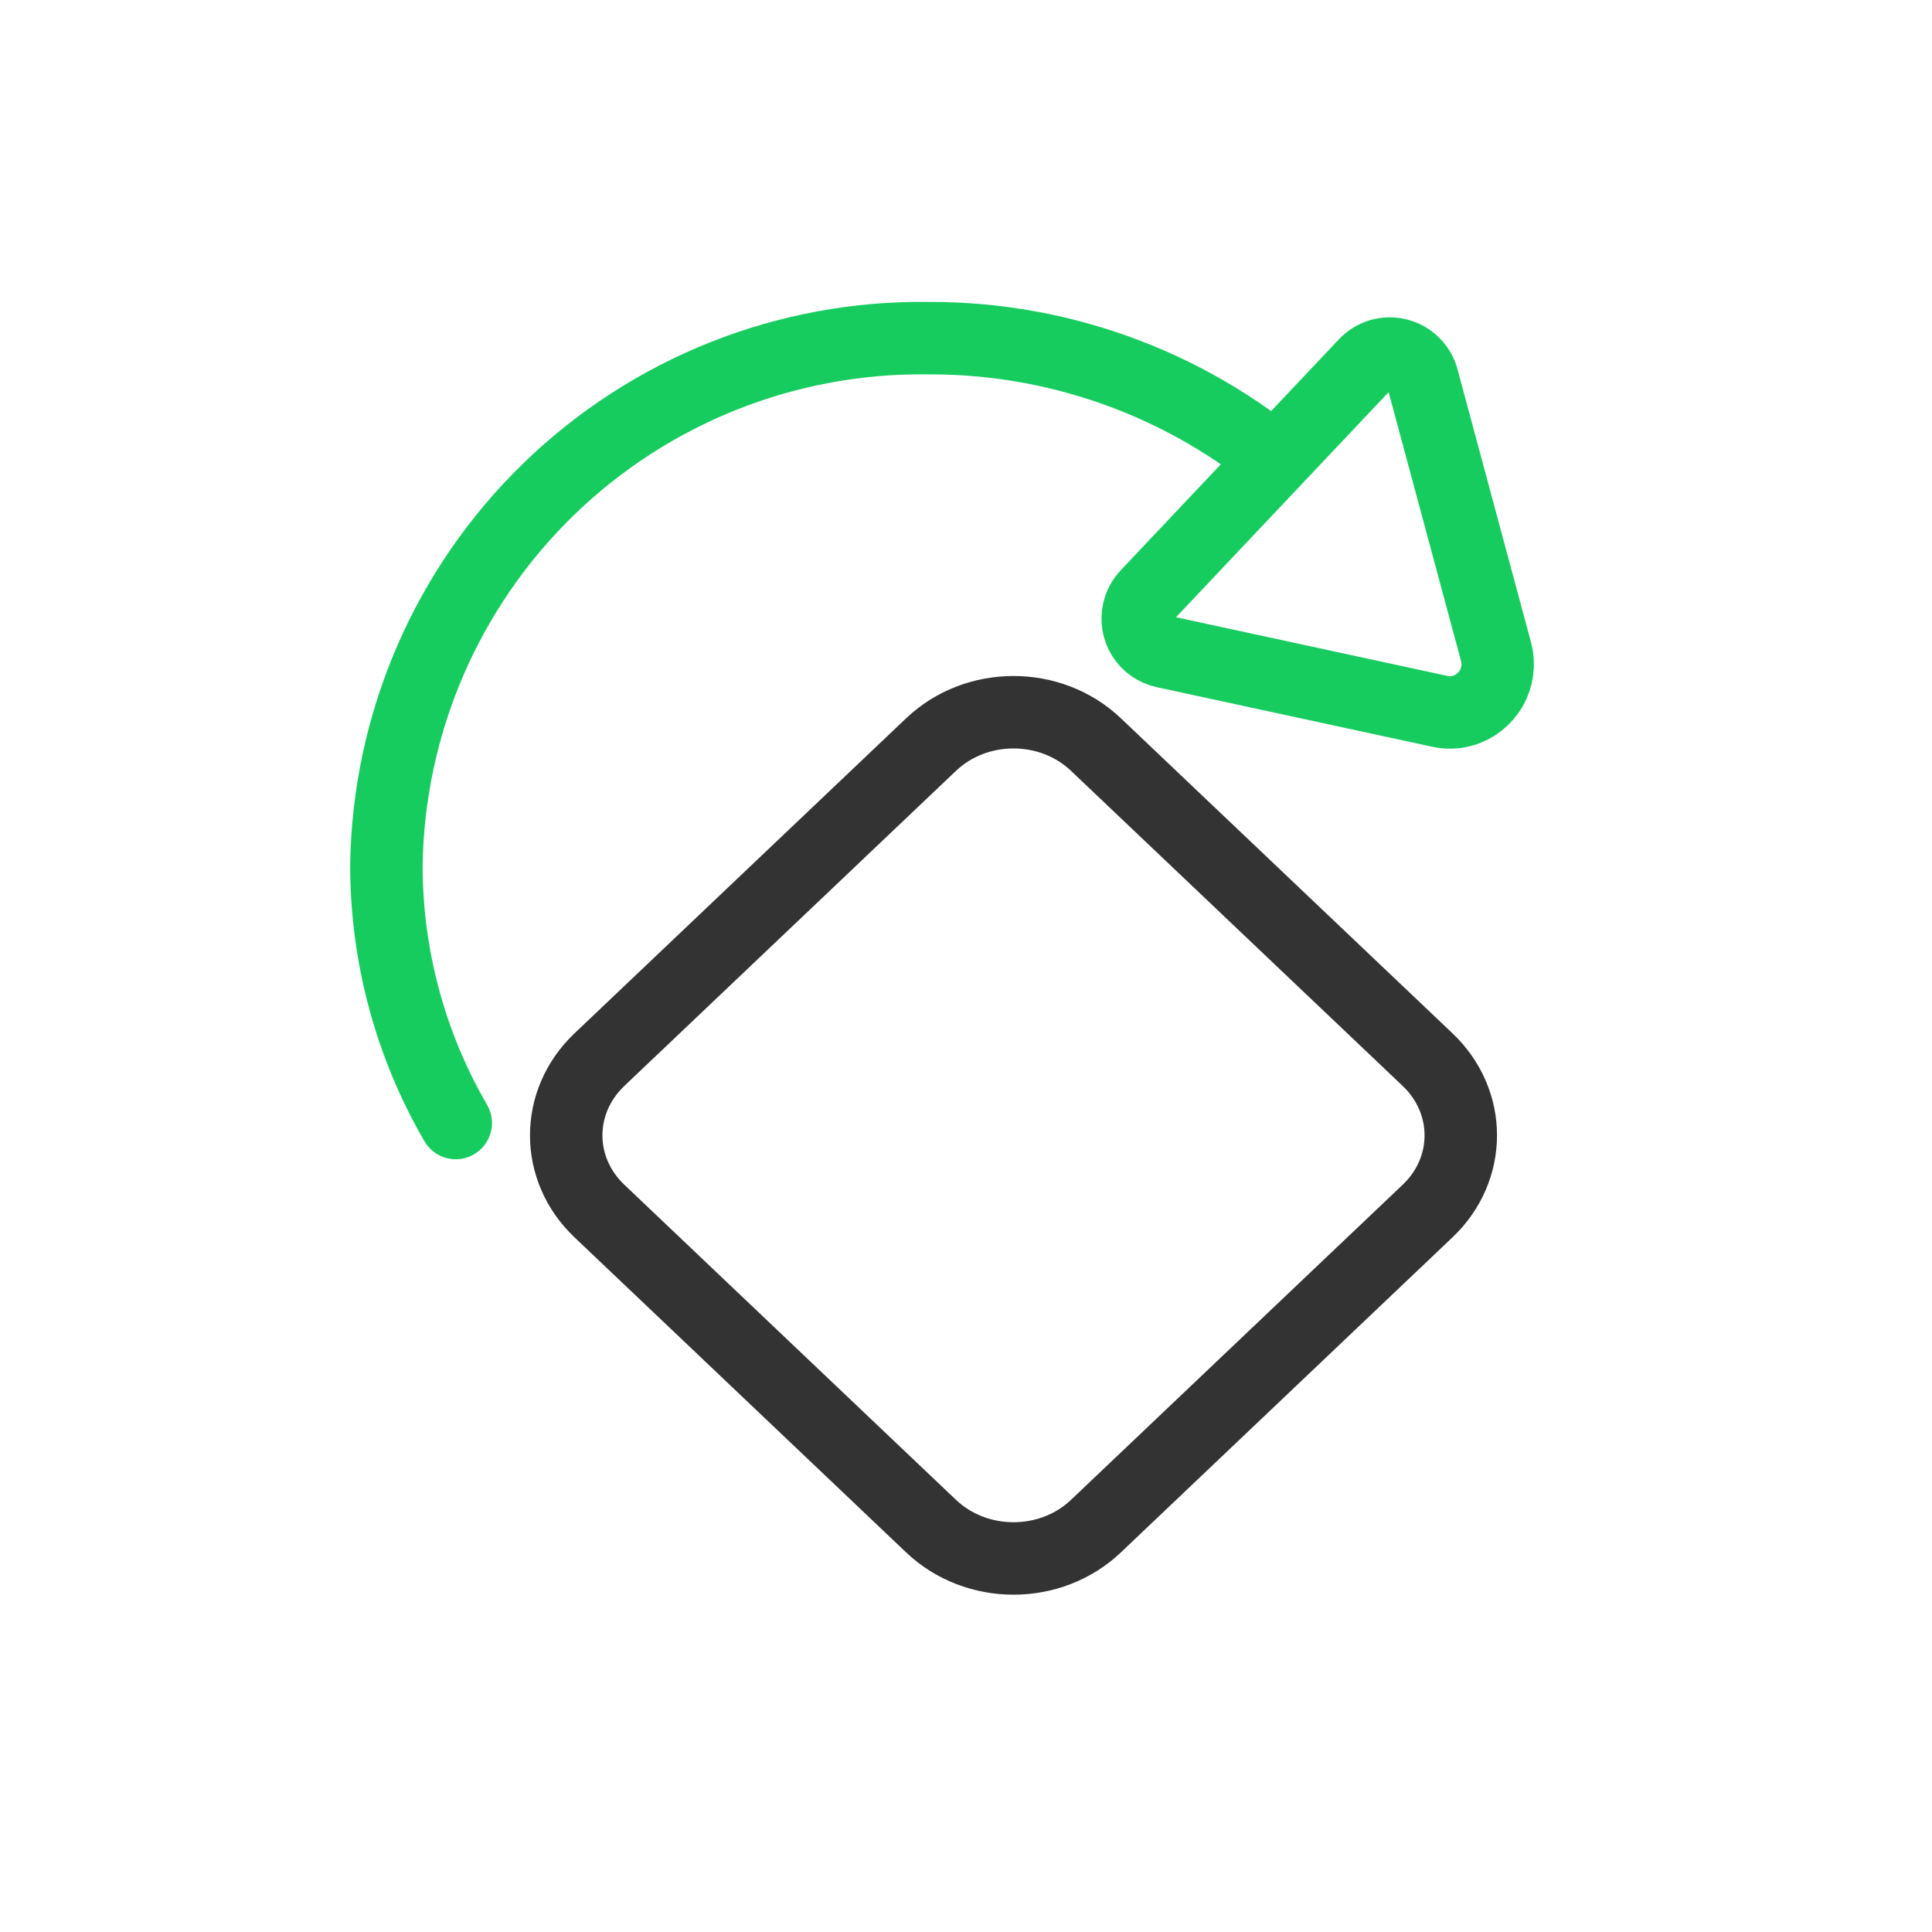 <svg width="40" height="40" viewBox="0 0 40 40" fill="none" xmlns="http://www.w3.org/2000/svg">
<path d="M29.557 21.939L29.557 21.939C30.473 22.809 30.473 24.203 29.557 25.073L29.557 25.073L22.689 31.598C22.224 32.039 21.609 32.266 20.983 32.266C20.358 32.266 19.743 32.039 19.278 31.598L12.41 25.073L12.41 25.073C11.493 24.203 11.494 22.809 12.41 21.939L12.41 21.939L19.278 15.414C19.278 15.414 19.278 15.414 19.278 15.414C19.743 14.973 20.358 14.746 20.983 14.746C21.609 14.746 22.224 14.973 22.689 15.414C22.689 15.414 22.689 15.414 22.689 15.414L29.557 21.939Z" stroke="#333333" stroke-width="1.5"/>
<path d="M8.787 23.628C8.995 23.986 9.454 24.108 9.813 23.9C10.171 23.692 10.293 23.233 10.085 22.875L8.787 23.628ZM8 17.91L7.25 17.899L7.25 17.91L8 17.91ZM19.23 7.001L19.219 7.751L19.233 7.751L19.23 7.001ZM10.085 22.875C9.209 21.367 8.749 19.654 8.75 17.911L7.25 17.91C7.249 19.918 7.779 21.891 8.787 23.628L10.085 22.875ZM8.75 17.921C8.79 15.184 9.916 12.576 11.879 10.668L10.834 9.593C8.585 11.777 7.296 14.765 7.25 17.899L8.75 17.921ZM11.879 10.668C13.842 8.761 16.483 7.712 19.219 7.751L19.241 6.251C16.106 6.206 13.082 7.408 10.834 9.593L11.879 10.668ZM19.233 7.751C21.875 7.742 24.425 8.718 26.387 10.489L27.392 9.375C25.154 7.355 22.243 6.241 19.227 6.251L19.233 7.751Z" fill="#17CC5F"/>
<path d="M28.265 7.541C28.35 7.45 28.458 7.384 28.578 7.348C28.698 7.313 28.825 7.311 28.946 7.342C29.067 7.372 29.178 7.435 29.267 7.523C29.356 7.61 29.42 7.72 29.452 7.841L30.975 13.497C31.042 13.75 31.006 14.02 30.877 14.247C30.747 14.475 30.534 14.642 30.282 14.714C30.129 14.757 29.967 14.762 29.812 14.728L24.106 13.494C24.015 13.475 23.93 13.437 23.854 13.384C23.778 13.332 23.714 13.264 23.664 13.186C23.614 13.108 23.581 13.021 23.565 12.931C23.549 12.839 23.552 12.746 23.572 12.656C23.6 12.53 23.661 12.414 23.75 12.32L28.265 7.541Z" stroke="#17CC5F" stroke-width="1.5"/>
</svg>
